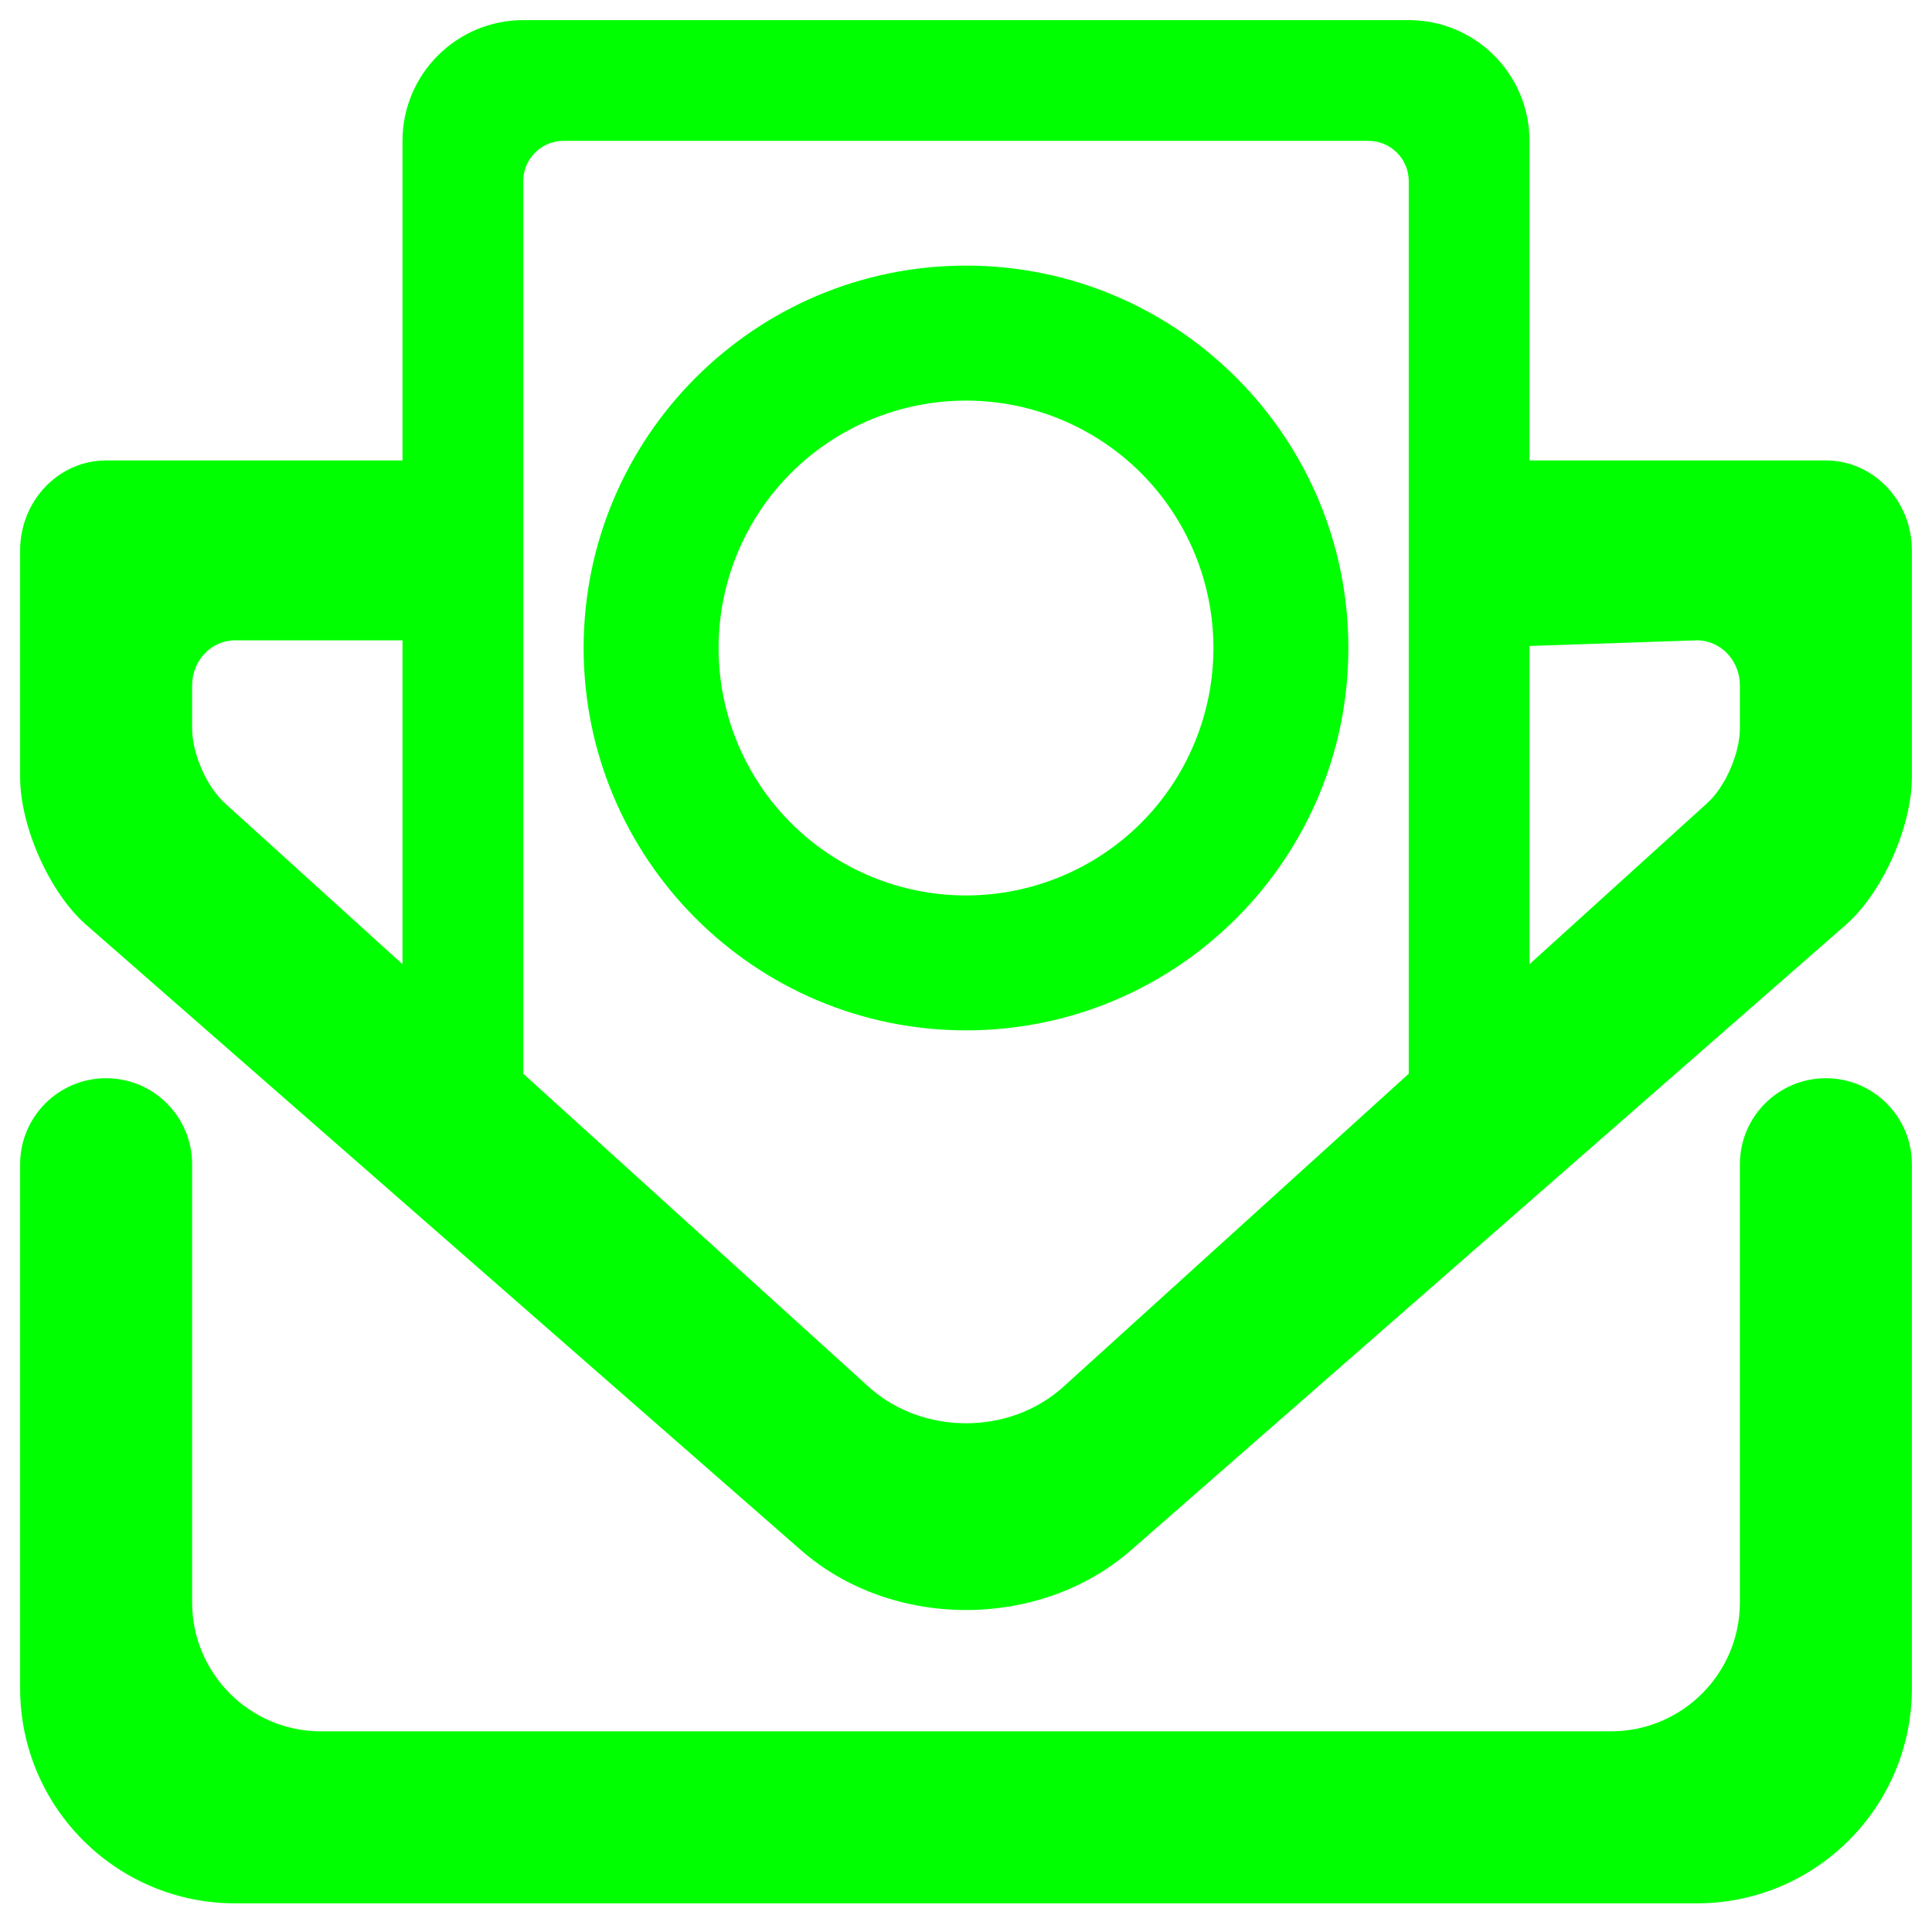 <?xml version="1.0" encoding="UTF-8" standalone="no"?><!-- Generator: Gravit.io --><svg xmlns="http://www.w3.org/2000/svg" xmlns:xlink="http://www.w3.org/1999/xlink" style="isolation:isolate" viewBox="0 0 48 48" width="48pt" height="48pt"><linearGradient id="_lgradient_1" x1="0" y1="0.5" x2="1" y2="0.5" gradientTransform="matrix(47,0,0,46.788,0.5,0.5)" gradientUnits="userSpaceOnUse"><stop offset="0%" stop-opacity="1" style="stop-color:rgb(0,255,0)"/><stop offset="51.739%" stop-opacity="1" style="stop-color:rgb(0,255,0)"/><stop offset="98.261%" stop-opacity="1" style="stop-color:rgb(0,255,0)"/></linearGradient><path d=" M 38 16.049 L 42.159 15.909 C 42.749 15.909 43.227 16.41 43.227 17.027 L 43.227 18.099 C 43.227 18.716 42.866 19.545 42.42 19.949 L 38 23.956 L 38 16.049 L 38 16.049 Z  M 35 26.676 L 26.422 34.452 C 25.085 35.664 22.915 35.664 21.578 34.452 L 13 26.676 L 13 26 L 13 4.5 C 13 3.948 13.448 3.5 14 3.5 L 34 3.5 C 34.552 3.5 35 3.948 35 4.5 L 35 26 L 35 26.676 L 35 26.676 Z  M 10 23.956 L 5.58 19.949 C 5.134 19.545 4.773 18.716 4.773 18.099 L 4.773 17.027 C 4.773 16.41 5.251 15.909 5.841 15.909 L 10 15.909 L 10 23.956 L 10 23.956 Z  M 43.227 28.925 L 43.227 28.925 C 43.227 27.745 44.185 26.788 45.364 26.788 L 45.364 26.788 C 46.543 26.788 47.5 27.745 47.5 28.925 L 47.5 28.925 L 47.5 41.947 C 47.5 44.895 45.107 47.288 42.159 47.288 L 5.841 47.288 C 2.893 47.288 0.5 44.895 0.5 41.947 L 0.5 28.925 L 0.5 28.925 C 0.5 27.745 1.457 26.788 2.636 26.788 L 2.636 26.788 C 3.815 26.788 4.773 27.745 4.773 28.925 L 4.773 28.925 L 4.773 39.811 C 4.773 41.58 6.209 43.015 7.977 43.015 L 40.023 43.015 C 41.791 43.015 43.227 41.58 43.227 39.811 L 43.227 28.925 L 43.227 28.925 L 43.227 28.925 Z  M 38 11.44 L 38 11.44 L 45.364 11.44 C 46.543 11.44 47.5 12.441 47.5 13.675 L 47.5 19.306 C 47.5 20.54 46.766 22.183 45.861 22.975 L 28.097 38.516 C 25.836 40.495 22.164 40.495 19.903 38.516 L 2.139 22.975 C 1.234 22.183 0.5 20.54 0.5 19.306 L 0.5 13.675 C 0.5 12.441 1.457 11.44 2.636 11.44 L 10 11.44 L 10 3.5 C 10 1.844 11.344 0.5 13 0.5 L 35 0.5 C 36.656 0.5 38 1.844 38 3.5 L 38 11.44 L 38 11.44 Z  M 17.853 16.1 C 17.853 14.468 18.501 12.904 19.652 11.752 C 20.804 10.601 22.368 9.953 24 9.953 C 25.632 9.953 27.196 10.601 28.348 11.752 C 29.499 12.904 30.147 14.468 30.147 16.1 C 30.147 17.732 29.499 19.297 28.348 20.448 C 27.196 21.599 25.632 22.247 24 22.247 C 22.368 22.247 20.804 21.599 19.652 20.448 C 18.501 19.297 17.853 17.732 17.853 16.1 L 17.853 16.1 Z  M 14.5 16.099 C 14.5 10.856 18.757 6.599 24 6.599 C 29.243 6.599 33.5 10.856 33.5 16.099 C 33.5 21.343 29.243 25.599 24 25.599 C 18.757 25.599 14.5 21.343 14.5 16.099 L 14.5 16.099 Z " fill-rule="evenodd" fill="url(#_lgradient_1)"/></svg>